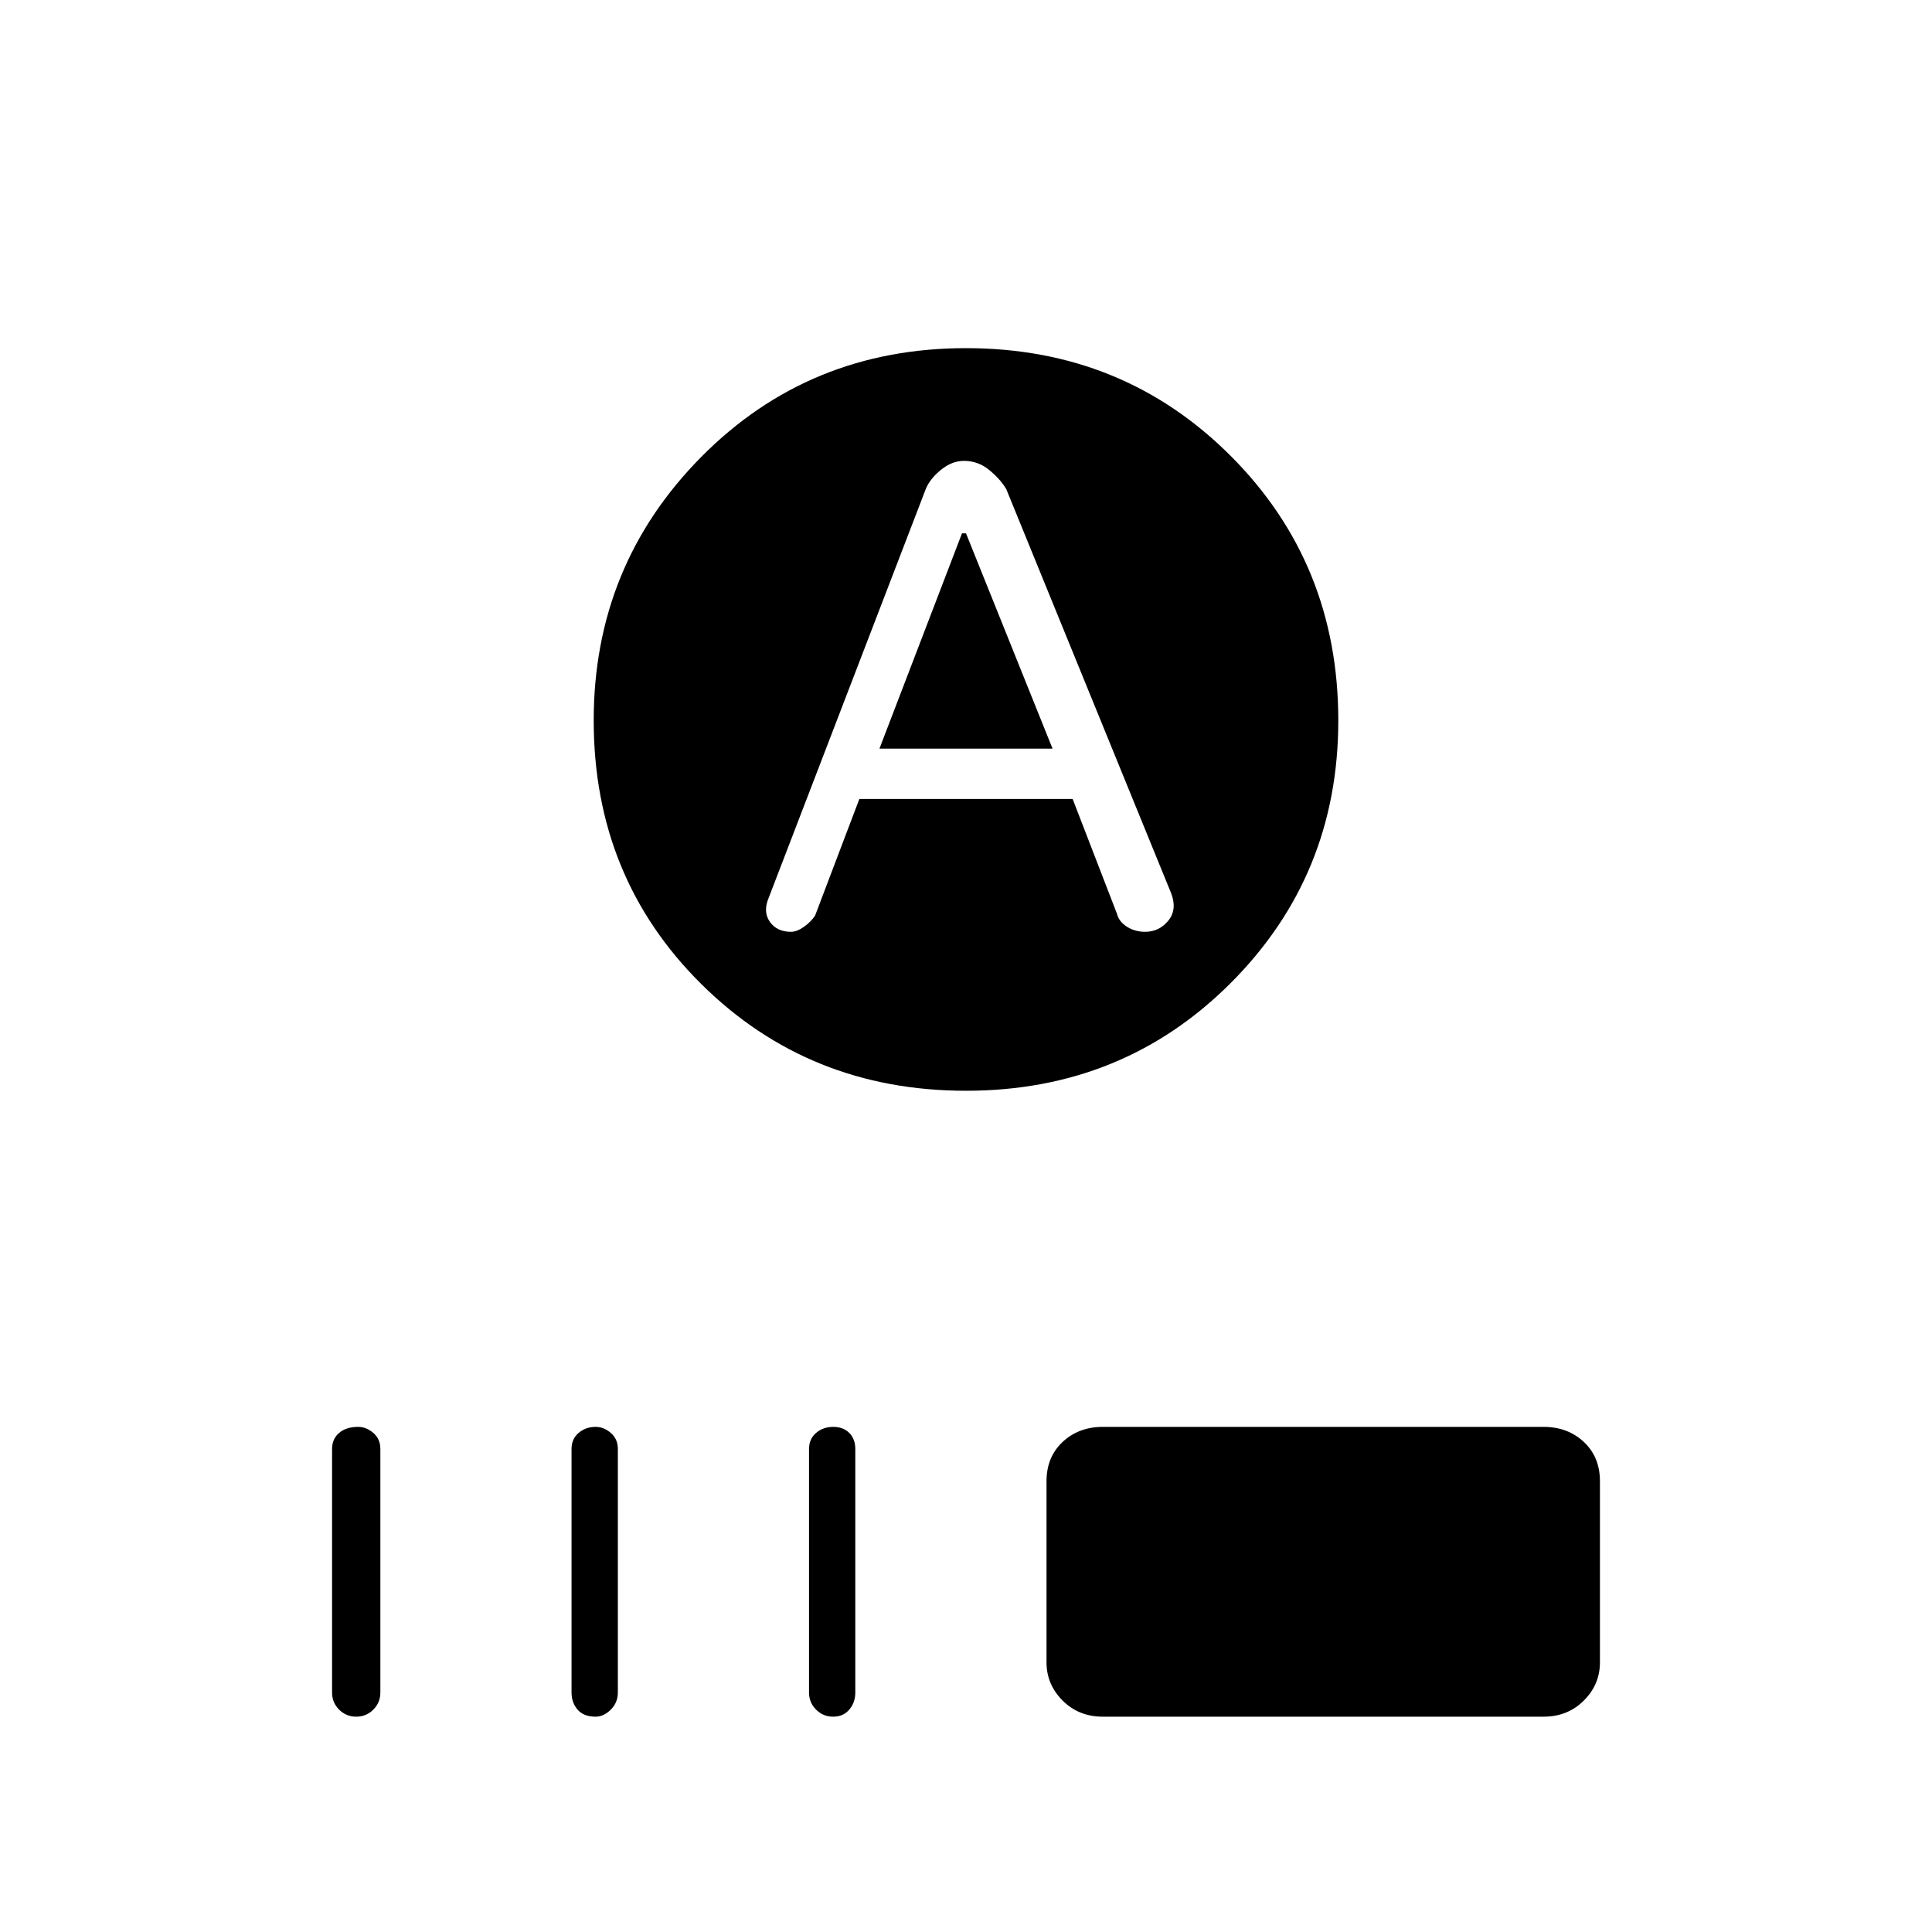 <svg xmlns="http://www.w3.org/2000/svg" height="40" width="40"><path d="m18.208 15.5 1.709-4.458H20l1.792 4.458ZM20 22.583q-3.25 0-5.479-2.208t-2.229-5.458q0-3.209 2.229-5.459Q16.75 7.208 20 7.208t5.479 2.23q2.229 2.229 2.229 5.479 0 3.208-2.229 5.437T20 22.583Zm-3.625-3.291q.125 0 .271-.104.146-.105.229-.23l.917-2.416h4.416l.917 2.375q.042.166.208.271.167.104.375.104.292 0 .48-.23.187-.229.062-.562l-3.417-8.375q-.125-.208-.354-.396-.229-.187-.521-.187-.25 0-.479.187-.229.188-.312.396l-3.25 8.458q-.125.292.021.5.145.209.437.209Zm-9 16.25q-.208 0-.354-.146t-.146-.354V30q0-.208.146-.333.146-.125.396-.125.166 0 .312.125t.146.333v5.042q0 .208-.146.354t-.354.146Zm4.958 0q-.25 0-.375-.146t-.125-.354V30q0-.208.146-.333.146-.125.354-.125.167 0 .313.125t.146.333v5.042q0 .208-.146.354t-.313.146Zm4.917 0q-.208 0-.354-.146t-.146-.354V30q0-.208.146-.333.146-.125.354-.125t.333.125q.125.125.125.333v5.042q0 .208-.125.354t-.333.146Zm5.583 0q-.5 0-.833-.334-.333-.333-.333-.791v-3.75q0-.5.333-.813.333-.312.833-.312h9.125q.5 0 .834.312.333.313.333.813v3.75q0 .458-.333.791-.334.334-.834.334Z"/></svg>